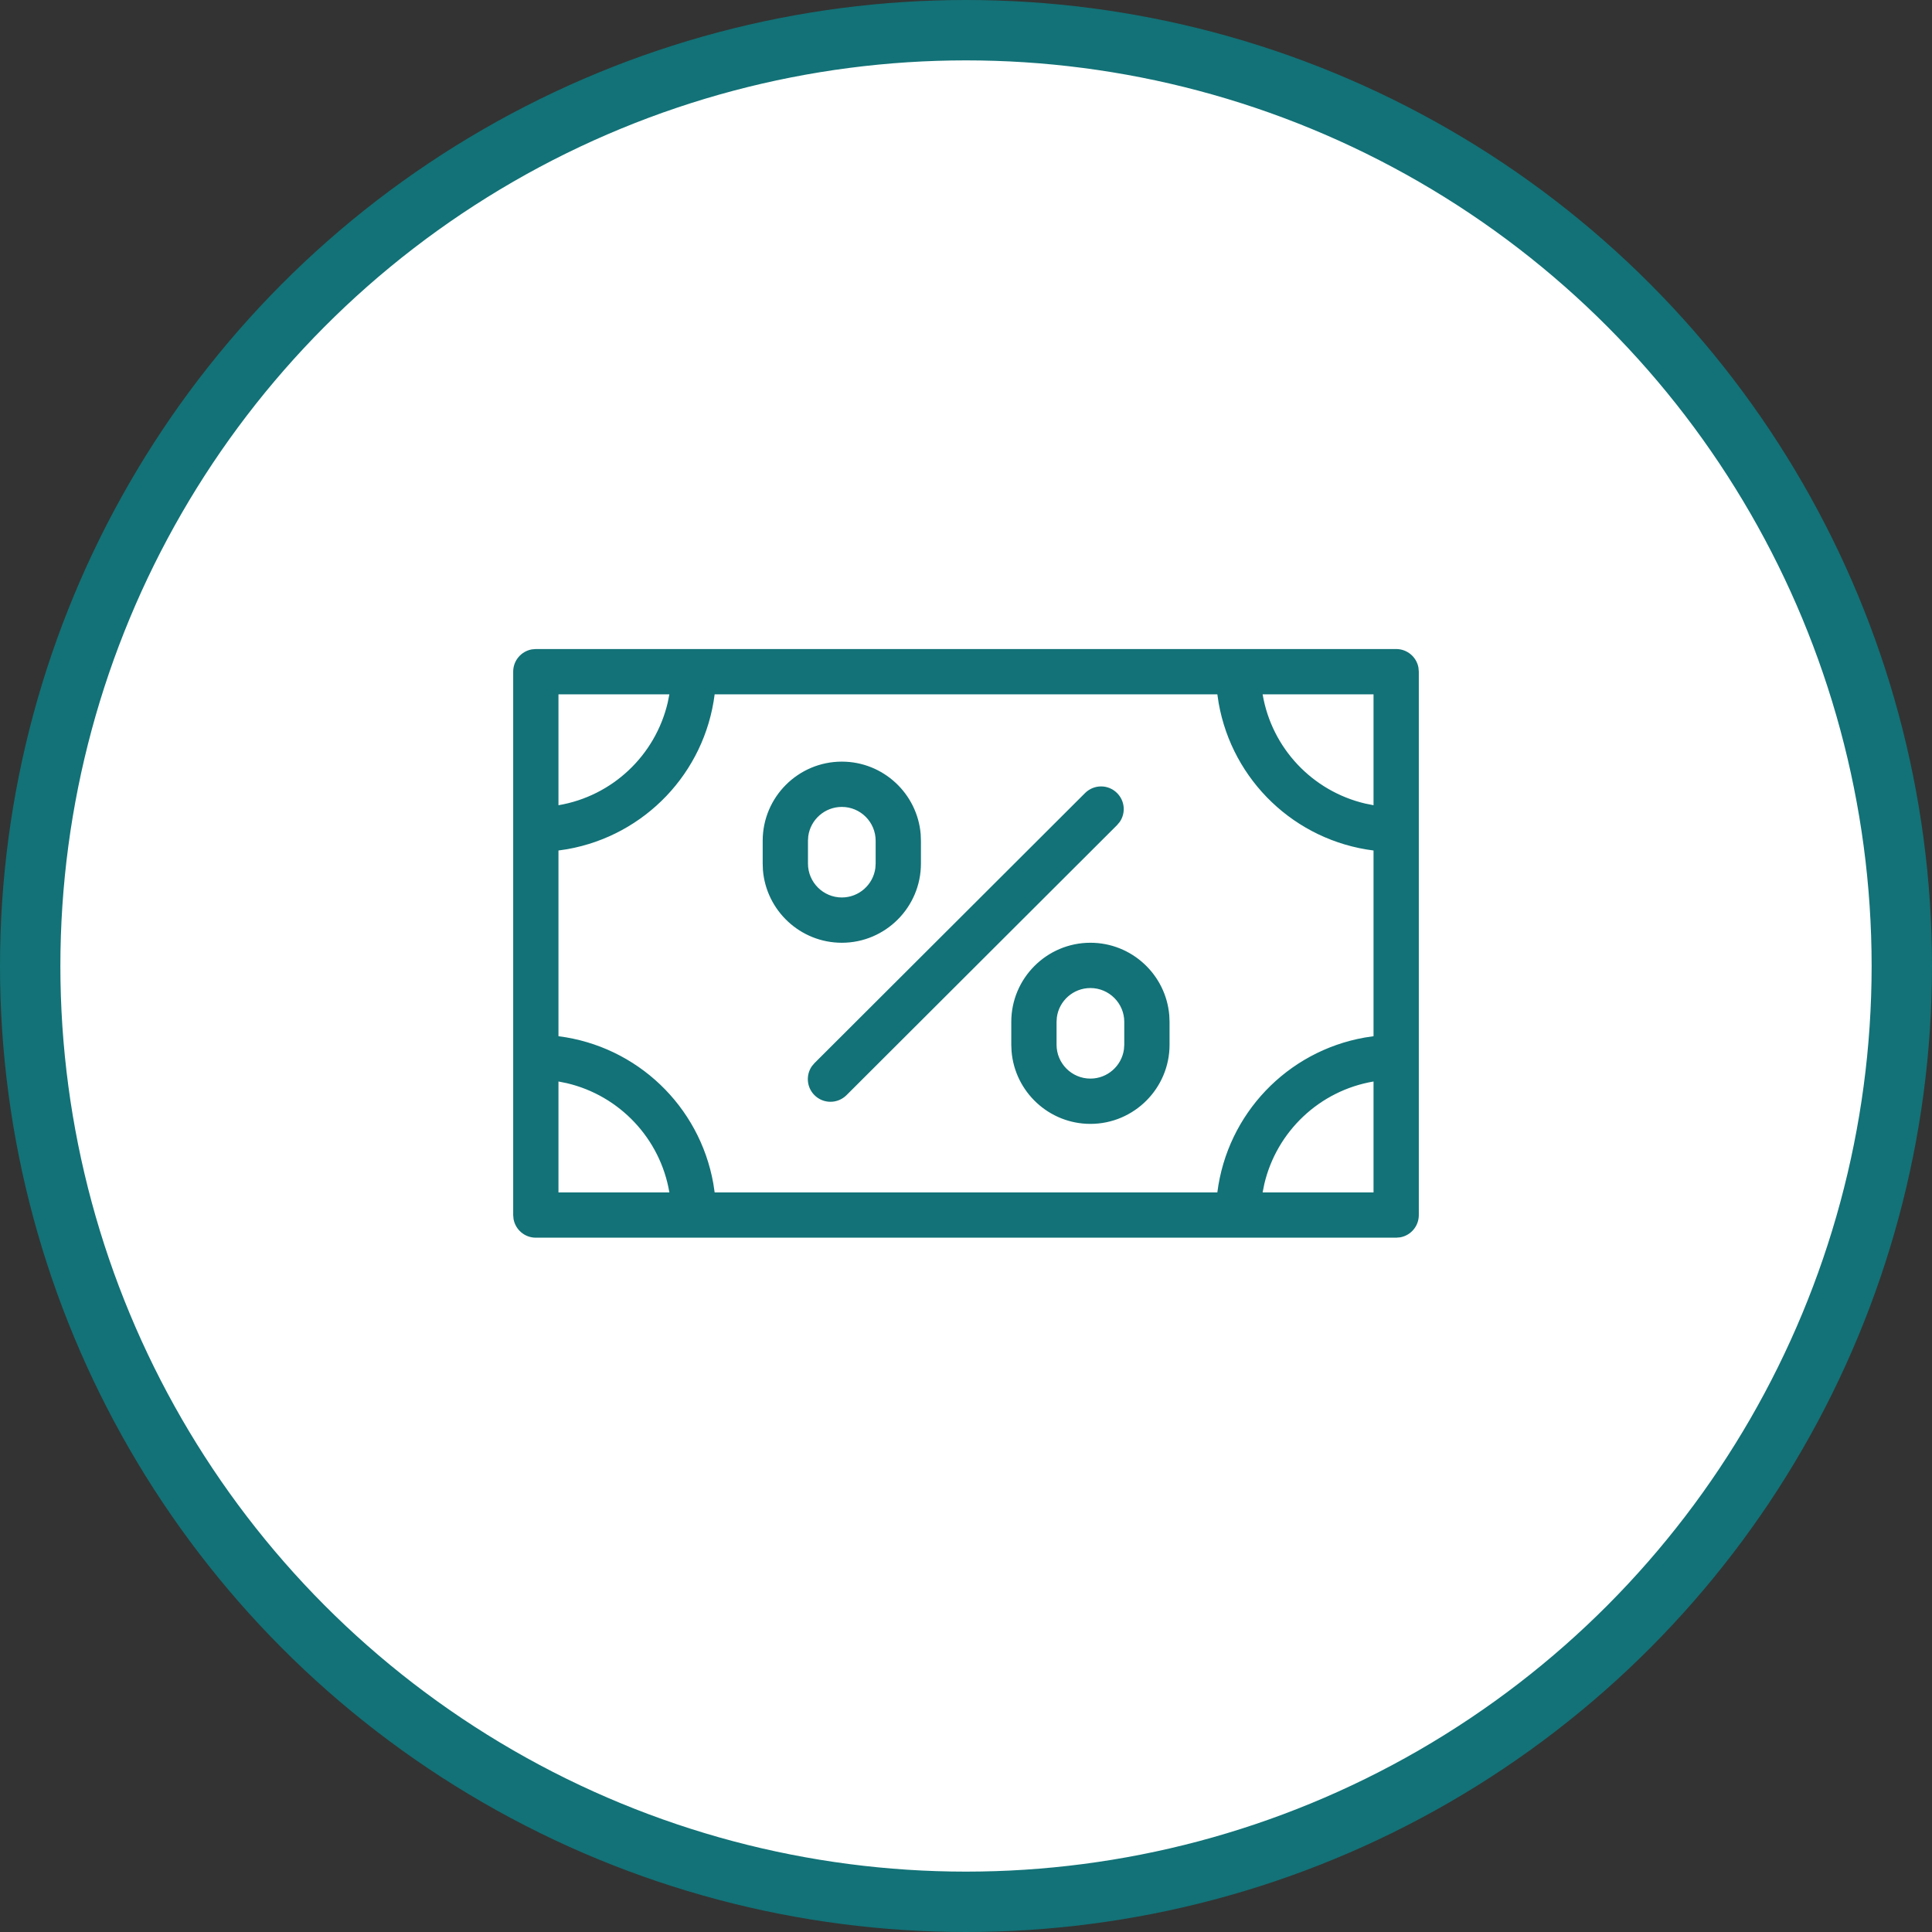 <svg width="64" height="64" viewBox="0 0 64 64" fill="none" xmlns="http://www.w3.org/2000/svg">
<rect x="0" y="0" width="64" height="64" fill="#333333" stroke="none"/>
<circle cx="32" cy="32" r="31" fill="white" stroke="#127277" stroke-width="2"/>
<path d="M46.25 21.5C46.618 21.5 46.925 21.765 46.988 22.115L47 22.25V40.25C47 40.618 46.735 40.925 46.385 40.988L46.25 41H17.75C17.381 41 17.076 40.735 17.012 40.385L17 40.25V22.25C17 21.881 17.265 21.576 17.615 21.512L17.75 21.5H46.25ZM40.326 23H23.674C23.345 25.603 21.359 27.673 18.798 28.129L18.5 28.174V34.326C21.104 34.656 23.173 36.642 23.629 39.202L23.674 39.5H40.326C40.655 36.897 42.641 34.827 45.202 34.371L45.5 34.326V28.174C42.896 27.845 40.827 25.858 40.371 23.298L40.326 23ZM18.5 39.5H22.174C21.872 37.715 20.523 36.293 18.779 35.882L18.5 35.826V39.5ZM45.5 35.826C43.715 36.128 42.293 37.477 41.882 39.221L41.826 39.5H45.5V35.826ZM38.734 33.636C38.624 32.291 37.494 31.23 36.121 31.23C34.676 31.23 33.5 32.406 33.5 33.851V34.608L33.509 34.823C33.618 36.168 34.748 37.23 36.121 37.23C37.566 37.23 38.743 36.053 38.743 34.608V33.851L38.734 33.636ZM35.945 26.27C36.238 25.979 36.712 25.977 37.005 26.272C37.266 26.532 37.295 26.936 37.092 27.228L37.005 27.332L28.041 36.279C27.894 36.425 27.702 36.498 27.51 36.498C27.318 36.498 27.127 36.425 26.98 36.278C26.72 36.018 26.691 35.614 26.893 35.321L26.98 35.218L35.945 26.27ZM35.01 33.699C35.084 33.152 35.554 32.73 36.121 32.73C36.739 32.73 37.243 33.233 37.243 33.851V34.608L37.232 34.76C37.158 35.307 36.687 35.73 36.121 35.73C35.502 35.73 35 35.226 35 34.608V33.851L35.01 33.699ZM27.887 25.23C29.259 25.23 30.389 26.291 30.499 27.636L30.507 27.851V28.608C30.507 30.053 29.331 31.23 27.887 31.23C26.513 31.23 25.383 30.168 25.273 28.823L25.265 28.608V27.851C25.265 26.406 26.441 25.23 27.887 25.23ZM26.775 27.699L26.765 27.851V28.608C26.765 29.226 27.269 29.73 27.887 29.73C28.453 29.73 28.923 29.307 28.997 28.76L29.007 28.608V27.851C29.007 27.233 28.505 26.73 27.887 26.73C27.32 26.73 26.849 27.152 26.775 27.699ZM45.5 23H41.826C42.128 24.785 43.477 26.207 45.221 26.618L45.5 26.674V23ZM18.5 23V26.674C20.285 26.372 21.707 25.023 22.118 23.279L22.174 23H18.5Z" fill="#127277"/>
</svg>
